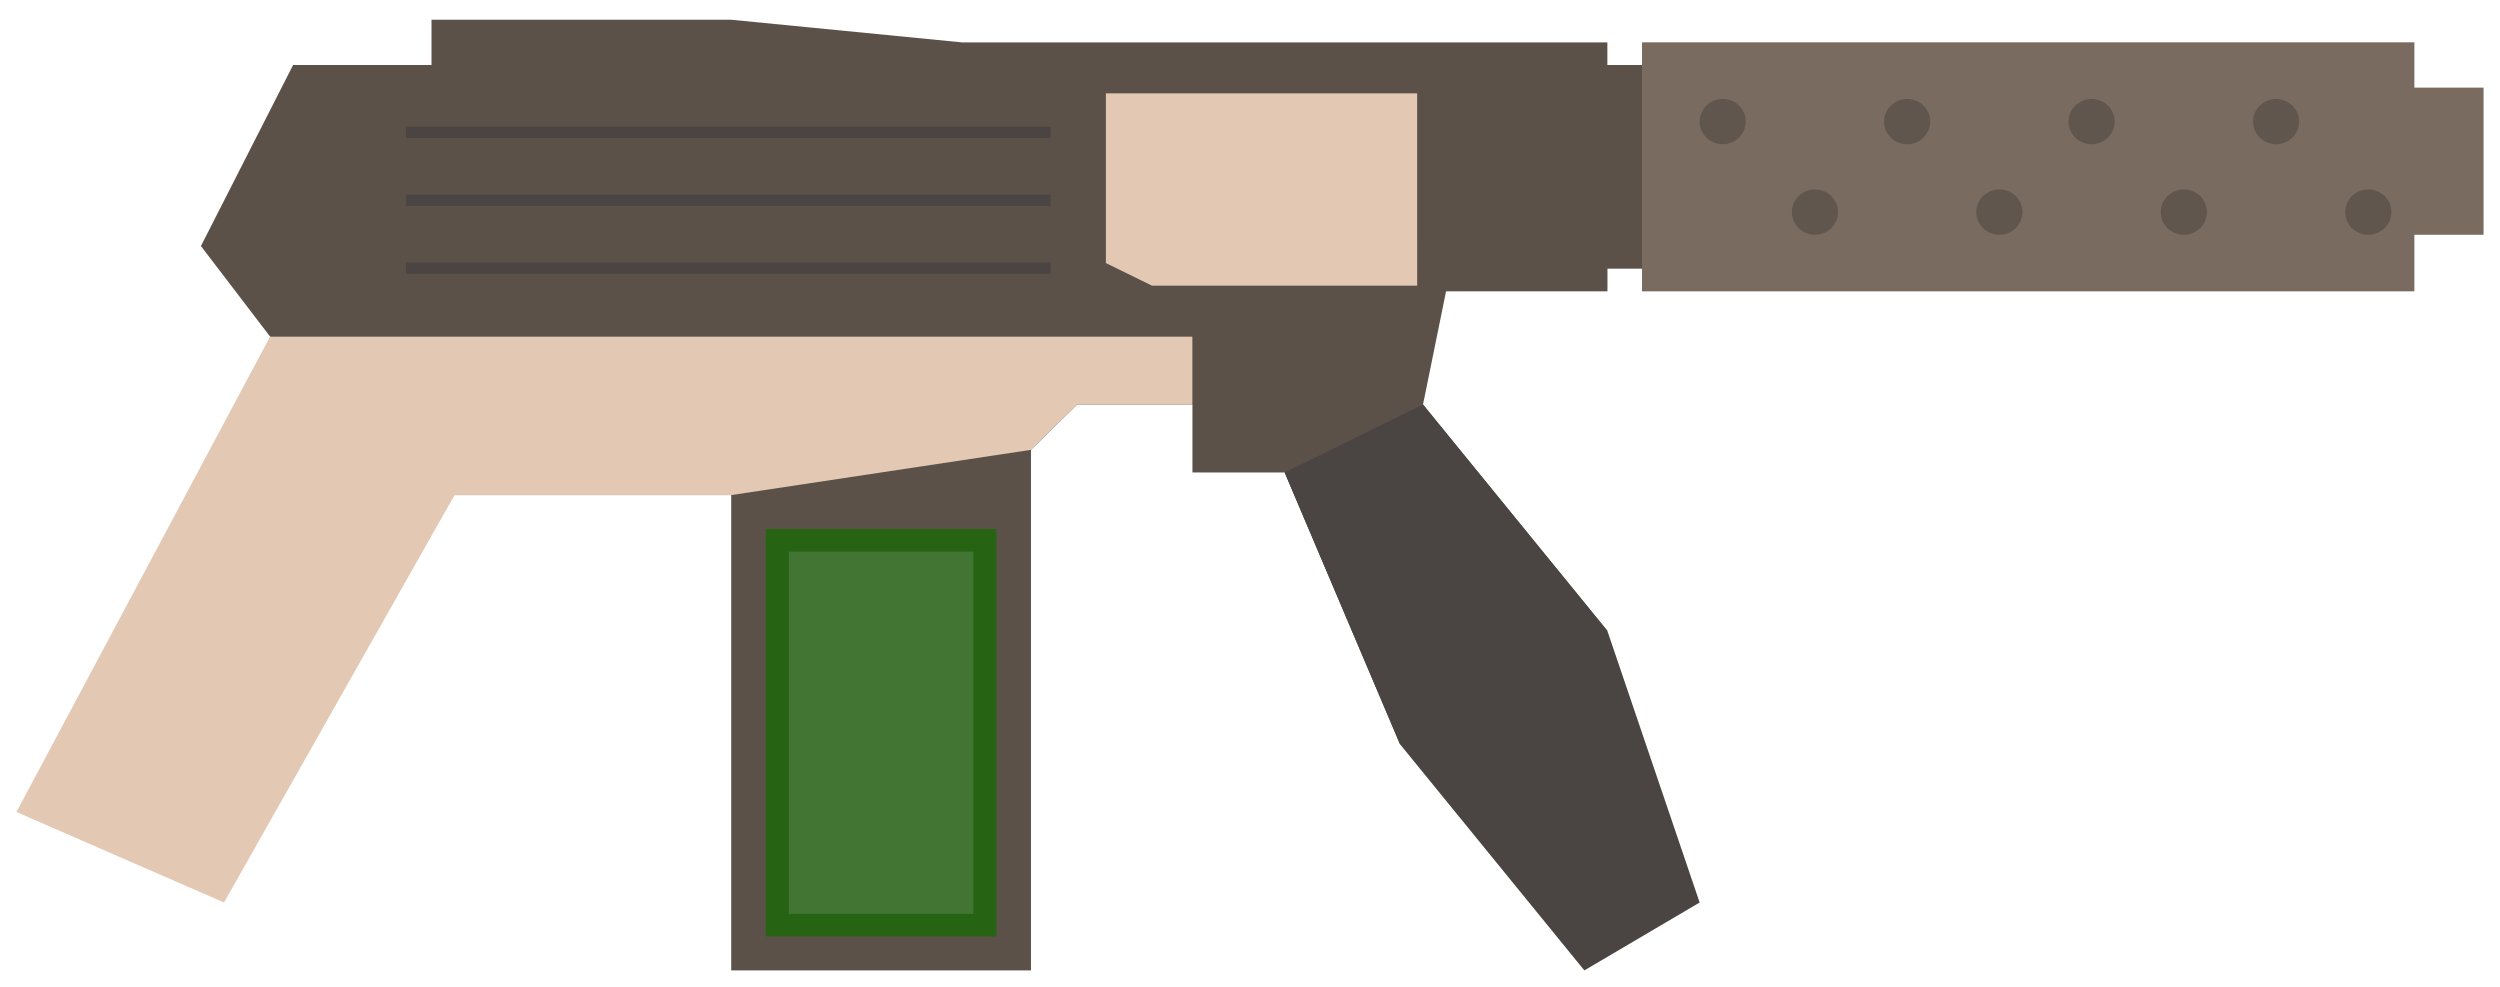 <svg xmlns="http://www.w3.org/2000/svg" width="76" height="30" viewBox="0 0 76 30">
  <path fill="#5b5149" fill-rule="evenodd" d="M50.266 1.976h-1.402v-.688H29.238L22.228.6h-9.11v1.376H8.91L6.108 7.48l2.103 2.753 5.608 4.817h8.41V29.5h9.113V13.674l1.403-1.376h3.505v2.064h2.803l3.506 8.257 6.308-3.44-5.607-6.882.7-3.44h4.907v-.69h1.402"/>
  <path fill="#e3c8b4" fill-rule="evenodd" d="M43.082 8.685h-8.06l-1.403-.688v-5.16h9.462z"/>
  <path fill="#796b60" fill-rule="evenodd" d="M73.397 2.664H75.5v4.473h-2.103m0 1.72h-23.48v-7.57h23.48z"/>
  <path fill="#266414" fill-rule="evenodd" d="M23.28 16.082v12.386h7.01V16.082z"/>
  <path fill="none" stroke="#4a4542" d="M212 374.362h-56m56 6h-56m56-12h-56" transform="matrix(.35 0 0 .344 -42.257 -122.694)"/>
  <path fill="#b7b7b7" fill-rule="evenodd" d="M23.982 16.77v11.01h5.607V16.77z" opacity=".2"/>
  <path fill="#4a4542" fill-rule="evenodd" d="M39.052 14.363l3.505 8.257 5.607 6.88 3.505-2.064-2.805-8.257-5.607-6.882z"/>
  <path fill="#e3c8b4" fill-rule="evenodd" d="M8.21 10.234L.5 24.684l6.31 2.752 7.008-12.385h8.41l9.114-1.376 1.402-1.376h3.504v-2.064"/>
  <path fill-rule="evenodd" d="M72.697 6.45a.7.688 0 0 1-.7.687.7.688 0 0 1-.702-.688.7.688 0 0 1 .7-.69.7.688 0 0 1 .702.69zm-2.804-2.753a.7.688 0 0 1-.7.688.7.688 0 0 1-.7-.688.7.688 0 0 1 .7-.688.7.688 0 0 1 .7.687zM67.09 6.45a.7.688 0 0 1-.7.687.7.688 0 0 1-.702-.688.7.688 0 0 1 .7-.69.7.688 0 0 1 .702.69zm-2.804-2.753a.7.688 0 0 1-.7.688.7.688 0 0 1-.702-.688.7.688 0 0 1 .7-.688.7.688 0 0 1 .702.687zM61.482 6.45a.7.688 0 0 1-.7.687.7.688 0 0 1-.702-.688.7.688 0 0 1 .7-.69.7.688 0 0 1 .702.69zm-2.804-2.753a.7.688 0 0 1-.7.688.7.688 0 0 1-.702-.688.7.688 0 0 1 .7-.688.7.688 0 0 1 .702.687zM55.875 6.45a.7.688 0 0 1-.7.687.7.688 0 0 1-.702-.688.7.688 0 0 1 .7-.69.7.688 0 0 1 .702.69zM53.07 3.696a.7.688 0 0 1-.7.688.7.688 0 0 1-.7-.688.7.688 0 0 1 .7-.688.7.688 0 0 1 .7.687z" opacity=".2"/>
</svg>

